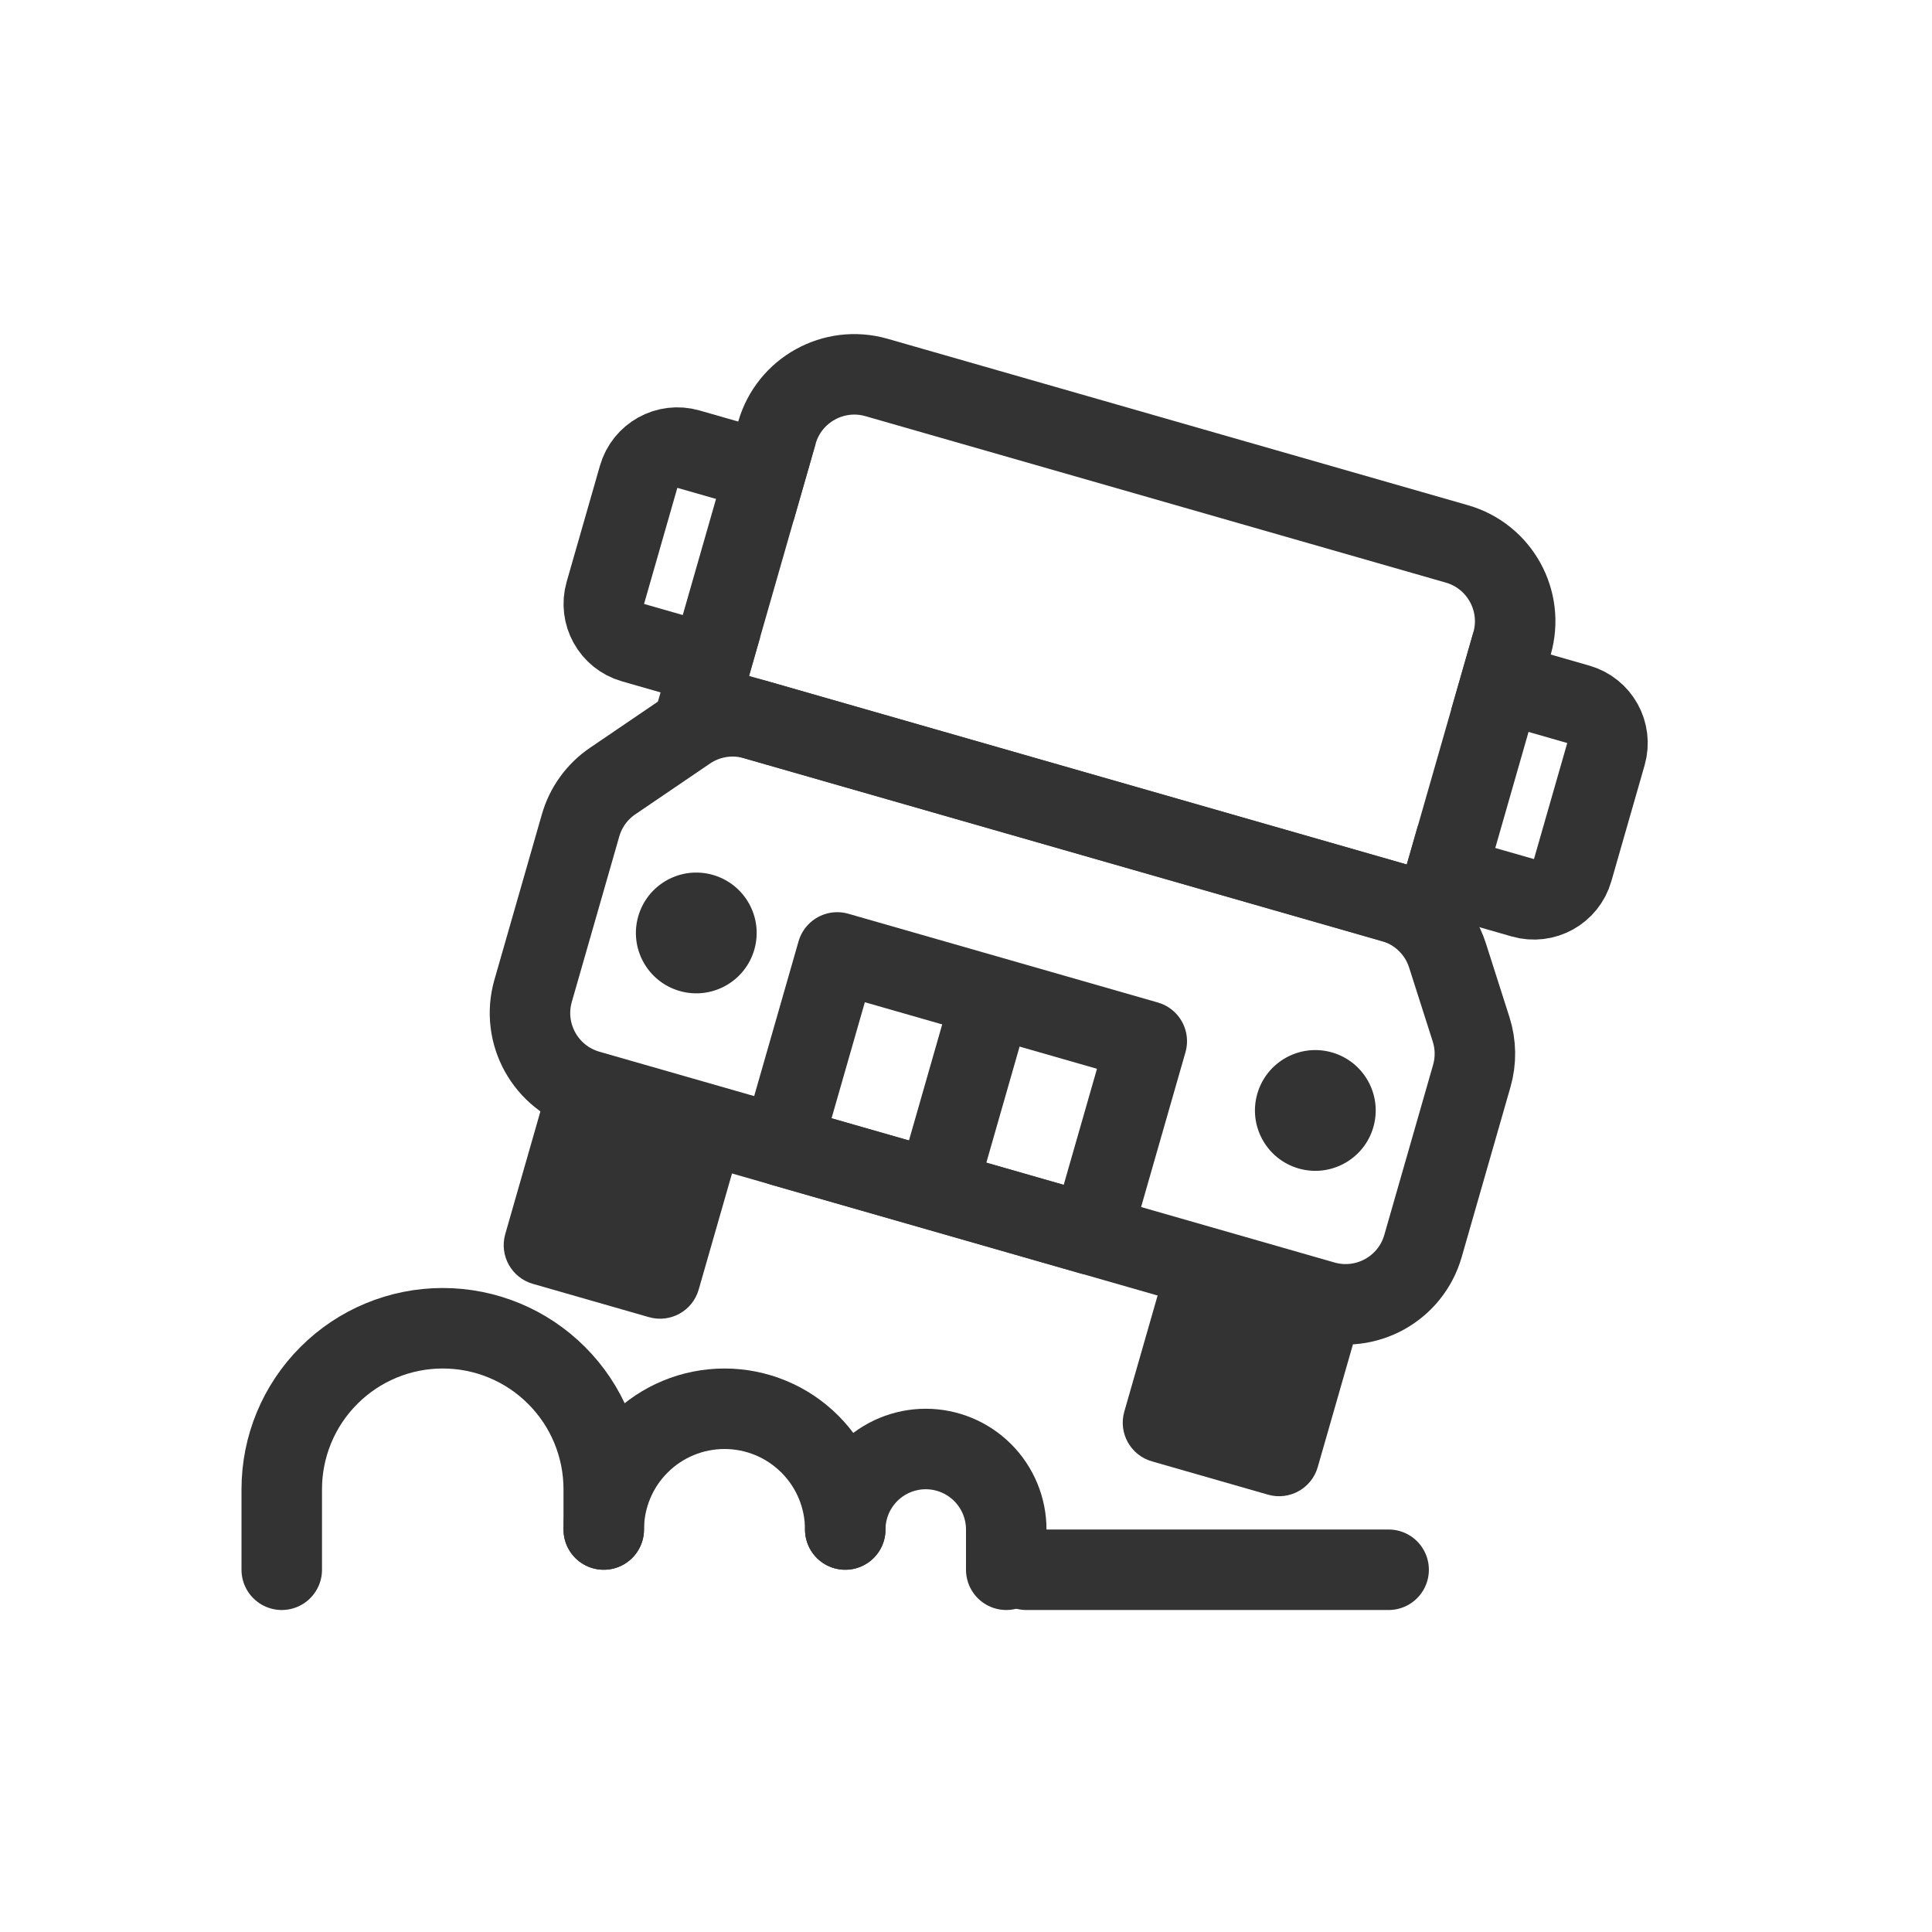 <svg width="48" height="48" viewBox="0 0 48 48" fill="none" xmlns="http://www.w3.org/2000/svg">
<path d="M15 38V37C15 35.939 14.579 34.922 13.828 34.172C13.078 33.421 12.061 33 11 33C9.939 33 8.922 33.421 8.172 34.172C7.421 34.922 7 35.939 7 37V39" stroke="#333333" stroke-width="2" stroke-linecap="round"/>
<path d="M21 38C21 37.204 20.684 36.441 20.121 35.879C19.559 35.316 18.796 35 18 35C17.204 35 16.441 35.316 15.879 35.879C15.316 36.441 15 37.204 15 38" stroke="#333333" stroke-width="2" stroke-linecap="round"/>
<path d="M21 38C21 37.47 21.211 36.961 21.586 36.586C21.961 36.211 22.47 36 23 36C23.53 36 24.039 36.211 24.414 36.586C24.789 36.961 25 37.47 25 38V39" stroke="#333333" stroke-width="2" stroke-linecap="round"/>
<line x1="25.5" y1="39" x2="34.5" y2="39" stroke="#333333" stroke-width="2" stroke-linecap="round"/>
<path d="M19.302 10.75C19.607 9.688 20.715 9.074 21.776 9.378L36.195 13.513C37.257 13.817 37.871 14.925 37.566 15.987L36.877 18.39L35.637 22.716L17.373 17.479L18.613 13.153L19.302 10.75Z" stroke="#333333" stroke-width="2"/>
<path d="M17.079 18.142C17.57 17.809 18.184 17.71 18.754 17.874L34.608 22.42C35.251 22.604 35.759 23.098 35.962 23.735L36.549 25.573C36.669 25.95 36.675 26.353 36.566 26.732L35.354 30.956C35.05 32.018 33.942 32.632 32.881 32.328L14.617 27.091C13.555 26.786 12.941 25.679 13.245 24.617L14.424 20.507C14.553 20.057 14.835 19.666 15.223 19.404L17.079 18.142Z" stroke="#333333" stroke-width="2"/>
<path d="M13.655 26.815L18.462 28.194L17.359 32.039C17.207 32.57 16.653 32.877 16.122 32.724L13.239 31.897C12.708 31.745 12.401 31.191 12.553 30.66L13.655 26.815Z" fill="#333333"/>
<path d="M29.036 31.226L33.842 32.604L32.739 36.449C32.587 36.98 32.033 37.287 31.502 37.134L28.619 36.307C28.088 36.155 27.781 35.602 27.933 35.071L29.036 31.226Z" fill="#333333"/>
<circle cx="17.299" cy="23.179" r="1.5" transform="rotate(16 17.299 23.179)" fill="#333333"/>
<circle cx="32.679" cy="27.589" r="1.5" transform="rotate(16 32.679 27.589)" fill="#333333"/>
<path d="M19.988 11.986L17.104 11.159C16.573 11.007 16.02 11.314 15.867 11.845L15.04 14.729C14.888 15.26 15.195 15.813 15.726 15.966L18.61 16.793" stroke="#333333" stroke-width="2"/>
<path d="M36.33 16.672L39.213 17.499C39.744 17.651 40.051 18.205 39.899 18.736L39.072 21.619C38.92 22.15 38.366 22.457 37.835 22.305L34.951 21.478" stroke="#333333" stroke-width="2"/>
<line x1="23.544" y1="28.611" x2="24.37" y2="25.727" stroke="#333333" stroke-width="2" stroke-linecap="round"/>
<rect x="20.801" y="23.663" width="8" height="5" transform="rotate(16 20.801 23.663)" stroke="#333333" stroke-width="2" stroke-linejoin="round"/>
</svg>
